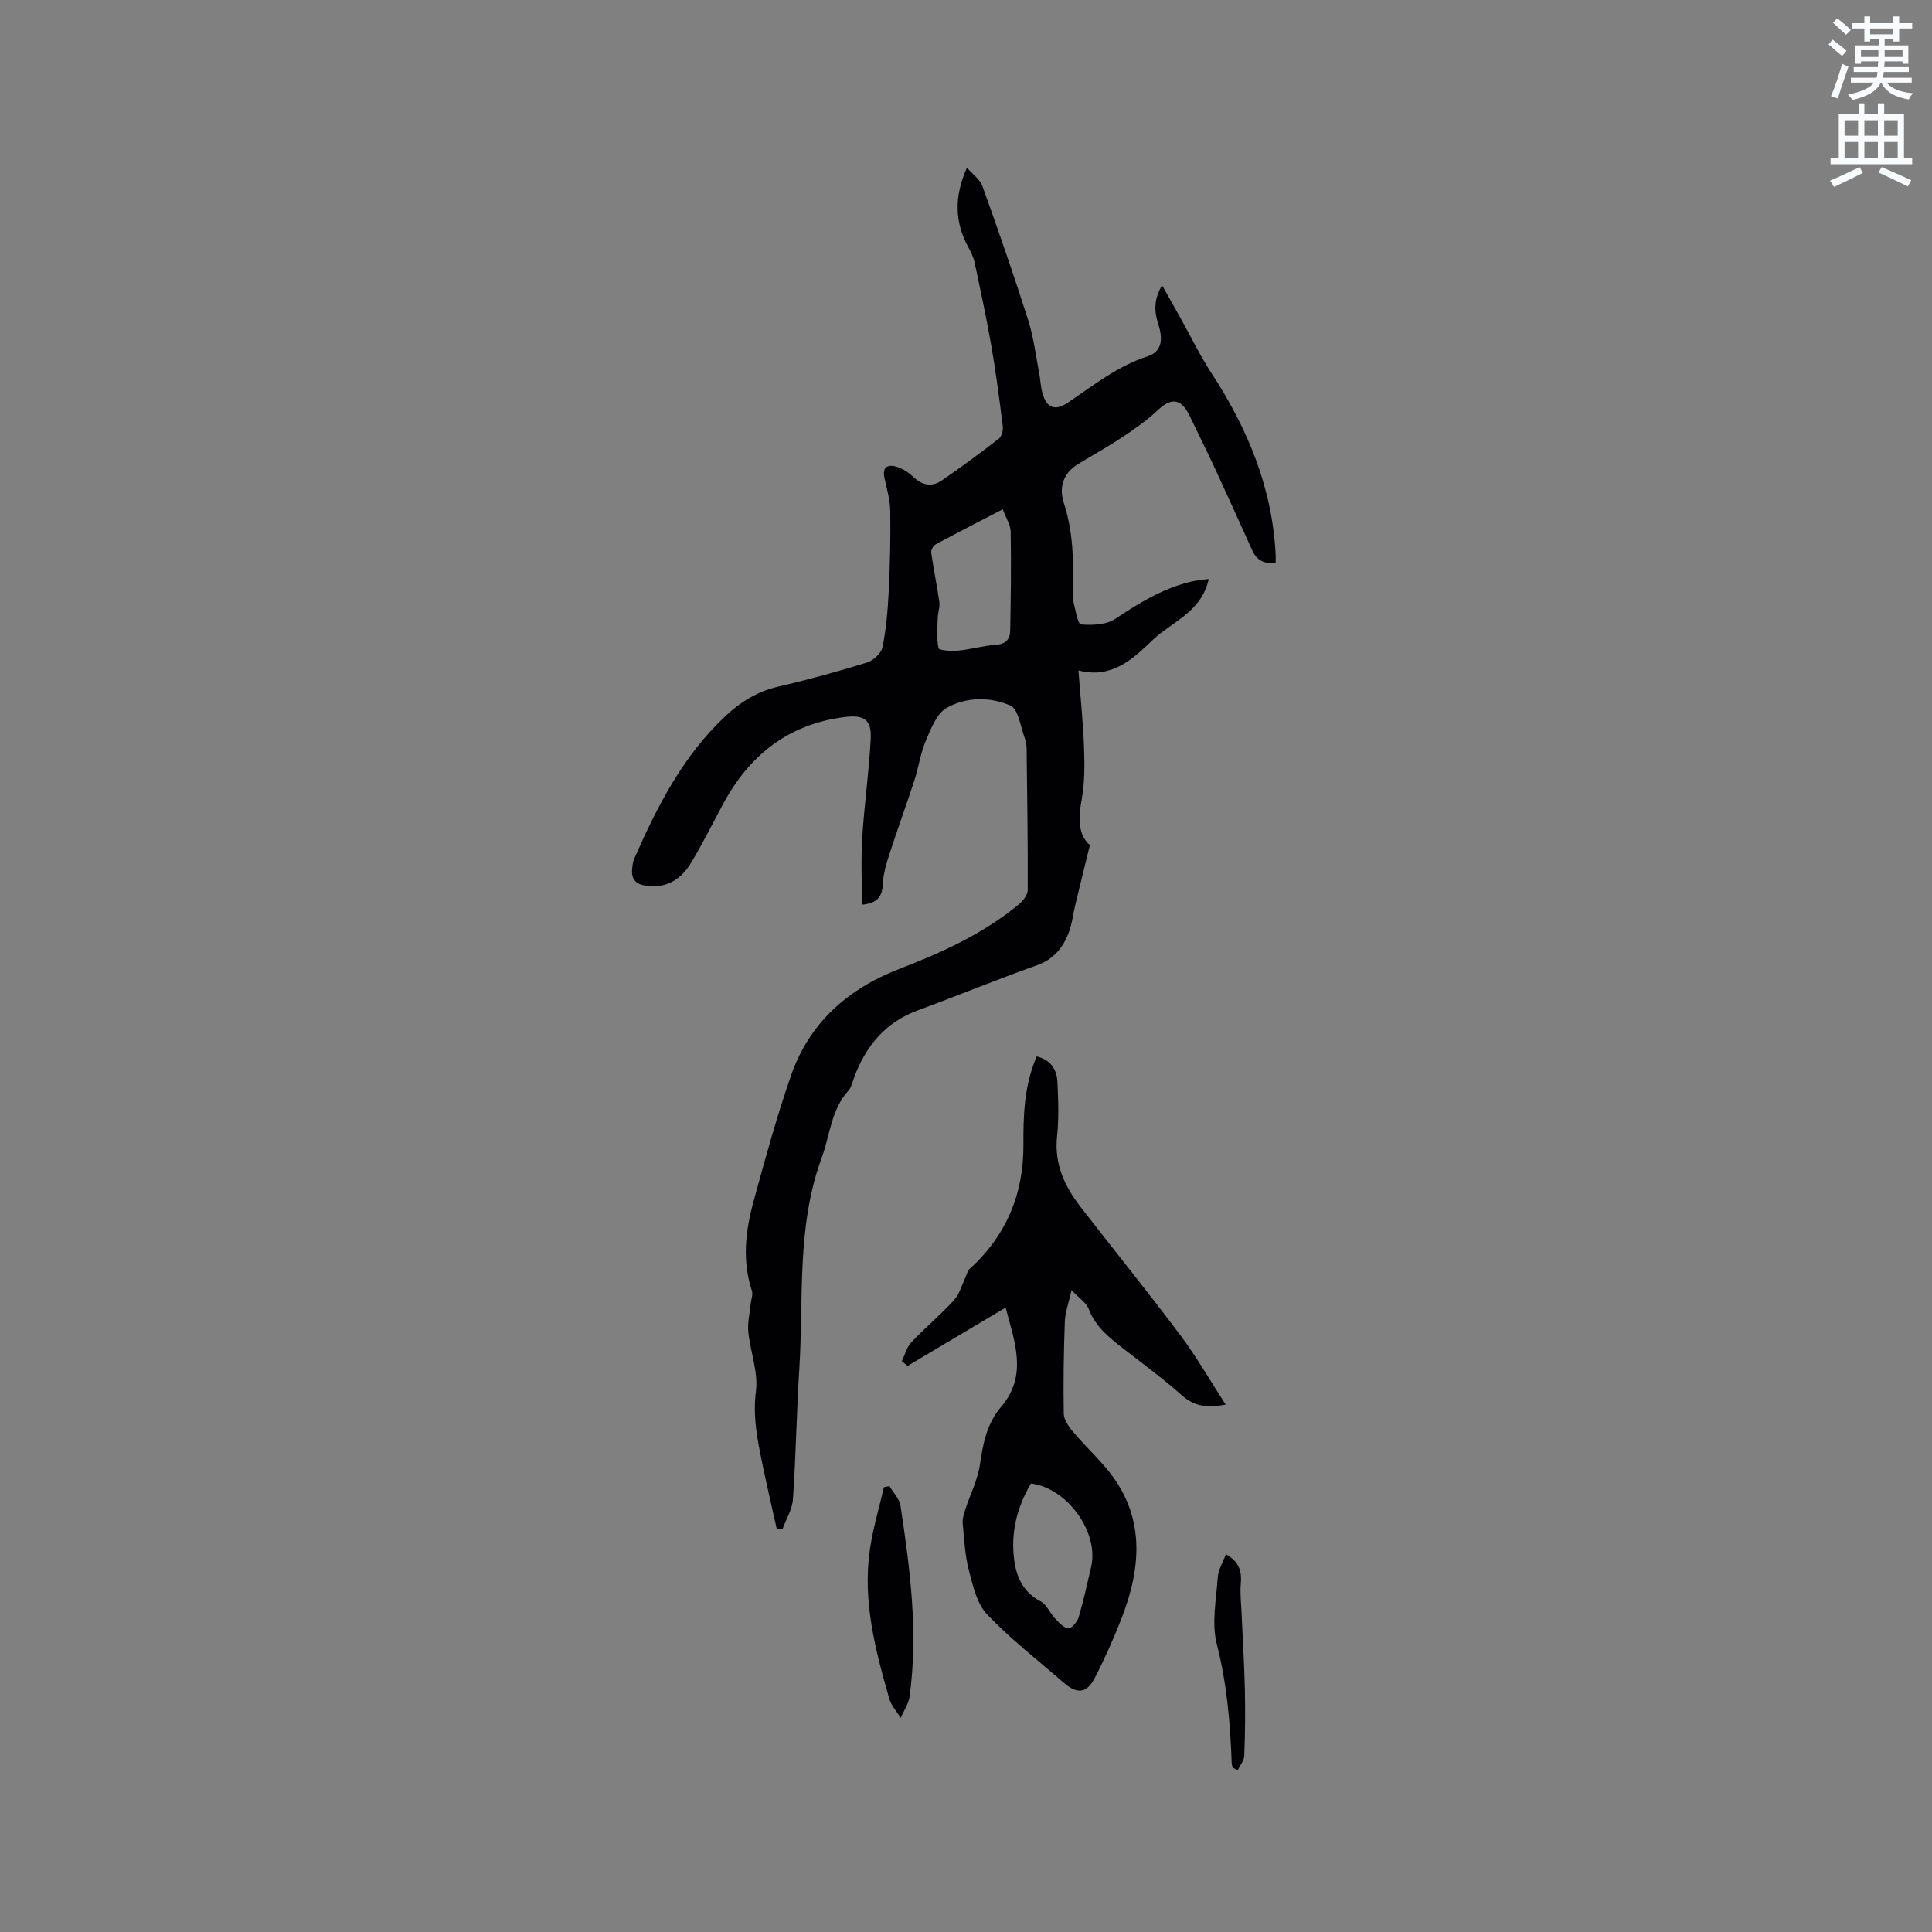 <svg enable-background="new 0 0 400 400" viewBox="0 0 400 400" xmlns="http://www.w3.org/2000/svg"><rect x="0" y="0" width="400" height="400" fill="#808080" stroke="none"/><path d="m378.6 9.2.8-1c.9.7 1.9 1.4 2.9 2.3l-.9 1.1c-1.1-.9-2-1.7-2.8-2.4zm.5 10.7c.9-2.1 1.6-4.3 2.3-6.7.4.2.8.4 1.3.6-.7 2.1-1.5 4.3-2.2 6.6zm.4-15.2.9-.9c1 .8 2 1.6 2.8 2.4l-1 1c-1-.9-1.9-1.8-2.7-2.5zm12.5-1.3h1.2v1.4h2.7v1.1h-2.7v2.7h-1.2v-.5h-1.8v1.3h4.9v3.8h-1.2v-.5h-3.7c0 .4-.1.9-.1 1.2h5.1v1h-5.2c0 .5-.1.9-.2 1.2h6v1h-5.2c1.1 1.3 2.9 2 5.5 2.2-.4.4-.7.8-.9 1.3-2.9-.5-4.8-1.6-5.7-3.5h-.1c-.8 1.7-2.7 2.9-5.9 3.6-.2-.4-.6-.8-.9-1.1 2.8-.6 4.6-1.4 5.4-2.5h-4.8v-1h5.3c.1-.3.2-.7.2-1.2h-4.9v-1h5c0-.4 0-.8.1-1.2h-3.6v.5h-1.2v-3.8h4.9v-1.3h-1.8v.5h-1.2v-2.7h-2.6v-1.1h2.6v-1.4h1.2v1.4h4.7v-1.4zm-6.7 8.4h3.6c0-.4 0-.9 0-1.4h-3.6zm1.9-4.7h4.7v-1.2h-4.7zm6.7 3.3h-3.7v1.4h3.7z" fill="#fafbfc"/><path d="m384.7 21.4h1.3v2.2h2.8v-2.2h1.3v2.2h4.1v9.1h1.7v1.3h-16.9v-1.3h1.7v-9.1h4.1v-2.2zm.3 13.2.7 1.2c-1.8.9-3.8 1.9-6 2.9-.2-.4-.5-.8-.8-1.3 2.4-1 4.4-2 6.1-2.8zm-3.1-6.5h2.8v-3.2h-2.8zm0 4.6h2.8v-3.3h-2.8zm4.1-4.6h2.8v-3.2h-2.8zm0 4.6h2.8v-3.3h-2.8zm3.6 1.9c2.1.9 4.1 1.8 6.1 2.7l-.7 1.3c-2.2-1.1-4.2-2-6.1-2.9zm3.3-9.7h-2.8v3.2h2.8zm-2.8 7.8h2.8v-3.3h-2.8z" fill="#fafbfc"/><g fill="#010104"><path d="m200.19 34.72c1.11 1.29 2.7 2.4 3.24 3.9 3.3 9.16 6.48 18.36 9.44 27.64 1.11 3.49 1.55 7.2 2.25 10.81.28 1.45.32 2.97.72 4.38.89 3.12 2.67 3.68 5.39 1.83 5.24-3.57 10.21-7.51 16.41-9.52 3.03-.98 3.09-3.74 2.24-6.4-.82-2.58-1.19-5.09.72-8.29 1.45 2.59 2.66 4.73 3.86 6.87 2.11 3.77 3.99 7.69 6.35 11.3 7.48 11.47 12.6 23.72 13.3 37.56.03.52 0 1.04 0 1.72-2.37.31-3.92-.52-4.85-2.58-2.59-5.73-5.17-11.46-7.81-17.16-1.65-3.55-3.42-7.05-5.1-10.59-1.77-3.71-3.8-3.96-6.69-1.23-2.21 2.09-4.75 3.86-7.29 5.55-2.99 1.99-6.14 3.73-9.21 5.6-3.09 1.89-3.94 4.88-2.91 8.01 1.92 5.88 2.05 11.86 1.89 17.91-.02.85-.11 1.73.1 2.54.42 1.67.9 4.65 1.55 4.71 2.36.19 5.27.09 7.13-1.16 4.98-3.33 9.98-6.38 15.87-7.74 1-.23 2.03-.3 3.46-.51-1.48 6.89-7.67 8.85-11.69 12.72-4.13 3.98-8.45 7.98-15.28 6.22.43 5.75.98 10.9 1.16 16.05.13 3.58.14 7.24-.5 10.74-.71 3.88-.71 7.3 1.71 9.37-1.11 4.55-2.07 8.39-3 12.25-.47 1.95-.67 4-1.38 5.86-1.2 3.14-3.12 5.54-6.59 6.77-8.28 2.94-16.41 6.3-24.65 9.33-6.68 2.45-10.7 7.3-13.14 13.74-.37.99-.58 2.15-1.24 2.89-3.61 3.99-3.8 9.22-5.53 13.91-5.24 14.26-3.71 29.06-4.63 43.67-.57 8.98-.7 17.99-1.31 26.96-.15 2.14-1.43 4.2-2.19 6.29-.4-.06-.79-.11-1.19-.17-.97-4.37-1.99-8.73-2.9-13.12-1.05-5.05-2.08-9.97-1.39-15.34.5-3.94-1.16-8.12-1.58-12.22-.19-1.89.29-3.84.48-5.76.09-.93.52-1.97.26-2.78-2.04-6.21-1.33-12.4.33-18.47 2.4-8.76 4.79-17.55 7.78-26.13 3.78-10.88 11.79-17.94 22.36-22.02 8.84-3.41 17.4-7.28 24.76-13.36.88-.73 1.87-1.98 1.88-2.99.04-9.73-.11-19.47-.23-29.21-.01-.73-.1-1.51-.36-2.19-.91-2.37-1.32-6.06-3-6.8-4.18-1.85-9.18-1.81-13.21.49-2.08 1.19-3.26 4.34-4.32 6.83-1.11 2.6-1.48 5.51-2.36 8.22-1.63 5.01-3.45 9.95-5.07 14.96-.68 2.09-1.36 4.27-1.45 6.43-.11 2.6-1.08 3.98-4.32 4.3 0-4.65-.23-9.24.05-13.8.42-6.86 1.41-13.7 1.76-20.56.2-3.92-1.35-5-5.36-4.5-11.64 1.45-19.76 7.88-25.21 18.02-2.2 4.1-4.27 8.29-6.68 12.26-2.06 3.39-5.11 5.27-9.35 4.64-2.1-.31-2.97-1.39-2.79-3.41.06-.73.14-1.51.43-2.17 4.74-10.82 10.07-21.26 18.85-29.5 3.14-2.95 6.62-5.12 10.93-6.12 6.19-1.43 12.32-3.12 18.39-4.99 1.32-.41 2.97-1.91 3.23-3.16.77-3.81 1.1-7.74 1.29-11.64.27-5.5.4-11.02.32-16.53-.03-2.28-.68-4.57-1.19-6.83-.56-2.51.82-2.93 2.65-2.34 1.26.4 2.47 1.26 3.46 2.18 1.84 1.71 3.82 1.96 5.78.6 4-2.76 7.93-5.65 11.77-8.63.6-.46.93-1.72.83-2.54-.69-5.54-1.41-11.09-2.36-16.59-1.01-5.84-2.27-11.63-3.5-17.43-.23-1.08-.76-2.13-1.3-3.12-2.79-5.12-2.96-10.41-.27-16.43zm7.42 70.72c-4.95 2.57-9.44 4.86-13.88 7.26-.5.27-1.01 1.21-.93 1.75.48 3.41 1.2 6.78 1.68 10.19.15 1.04-.3 2.15-.33 3.23-.06 2.13-.27 4.31.17 6.34.1.45 2.66.63 4.05.49 2.62-.25 5.2-1.02 7.82-1.2 2.04-.14 2.93-1.16 2.96-2.91.13-6.84.22-13.69.1-20.53-.04-1.43-.99-2.85-1.64-4.62z"/><path d="m253.76 290.81c-3.89.75-6.5.34-8.99-1.86-3.89-3.43-8.06-6.54-12.17-9.72-2.95-2.28-5.8-4.54-7.21-8.25-.47-1.24-1.88-2.11-3.54-3.87-.62 2.78-1.33 4.65-1.39 6.54-.23 6.34-.33 12.7-.22 19.04.02 1.27 1.04 2.69 1.94 3.76 2.11 2.51 4.5 4.79 6.64 7.27 8.38 9.76 7.63 20.54 3.28 31.61-1.62 4.11-3.42 8.18-5.46 12.1-1.65 3.17-3.63 3.36-6.36.99-5.37-4.65-11.02-9.04-15.9-14.16-2.13-2.23-2.95-5.93-3.78-9.11-.82-3.15-.98-6.49-1.28-9.75-.09-.96.26-2 .56-2.96 1-3.07 2.54-6.05 3-9.19.64-4.38 1.41-8.49 4.4-11.99 5.57-6.52 2.75-13.53.95-20.44-.06-.22-.49-.34-.07-.07-6.99 4.16-13.62 8.11-20.25 12.05-.4-.33-.79-.66-1.19-.99.63-1.31 1-2.88 1.95-3.89 2.83-3 6.04-5.66 8.82-8.71 1.18-1.29 1.66-3.22 2.45-4.86.26-.54.37-1.24.78-1.61 7.63-6.9 11.23-15.56 11.17-25.75-.04-6.18.16-12.28 2.75-18.27 2.81.69 4.14 2.62 4.28 5.17.2 3.8.32 7.65-.07 11.41-.6 5.72 1.58 10.34 4.9 14.62 6.89 8.88 13.95 17.62 20.69 26.6 3.32 4.45 6.09 9.3 9.32 14.29zm-40.32 16.34c-2.92 4.94-4.24 10.29-3.43 16.04.5 3.57 1.99 6.56 5.48 8.38 1.22.64 1.85 2.34 2.88 3.44.82.87 1.78 1.98 2.81 2.13.61.09 1.86-1.34 2.14-2.29 1.02-3.44 1.78-6.96 2.59-10.45 1.66-7.15-4.94-16.34-12.47-17.25z"/><path d="m184.16 307.68c.78 1.35 2.06 2.63 2.28 4.07 1.99 13.09 3.7 26.22 1.88 39.48-.21 1.54-1.21 2.97-1.84 4.45-.8-1.32-1.95-2.54-2.36-3.97-2.89-10.09-5.57-20.27-4.02-30.9.63-4.35 1.92-8.6 2.91-12.9.38-.08.77-.15 1.15-.23z"/><path d="m255.22 365.96c-.07-.3-.2-.59-.21-.89-.29-8.32-1-16.52-3.09-24.69-1.1-4.32-.11-9.22.21-13.84.11-1.59 1.07-3.11 1.68-4.76 2.69 1.51 3.33 3.48 3.09 6.06-.19 2.06.07 4.16.16 6.24.23 5.27.56 10.53.68 15.8.1 4.55.05 9.11-.13 13.66-.04 1.01-.9 1.99-1.38 2.98-.33-.2-.67-.38-1.01-.56z"/></g></svg>